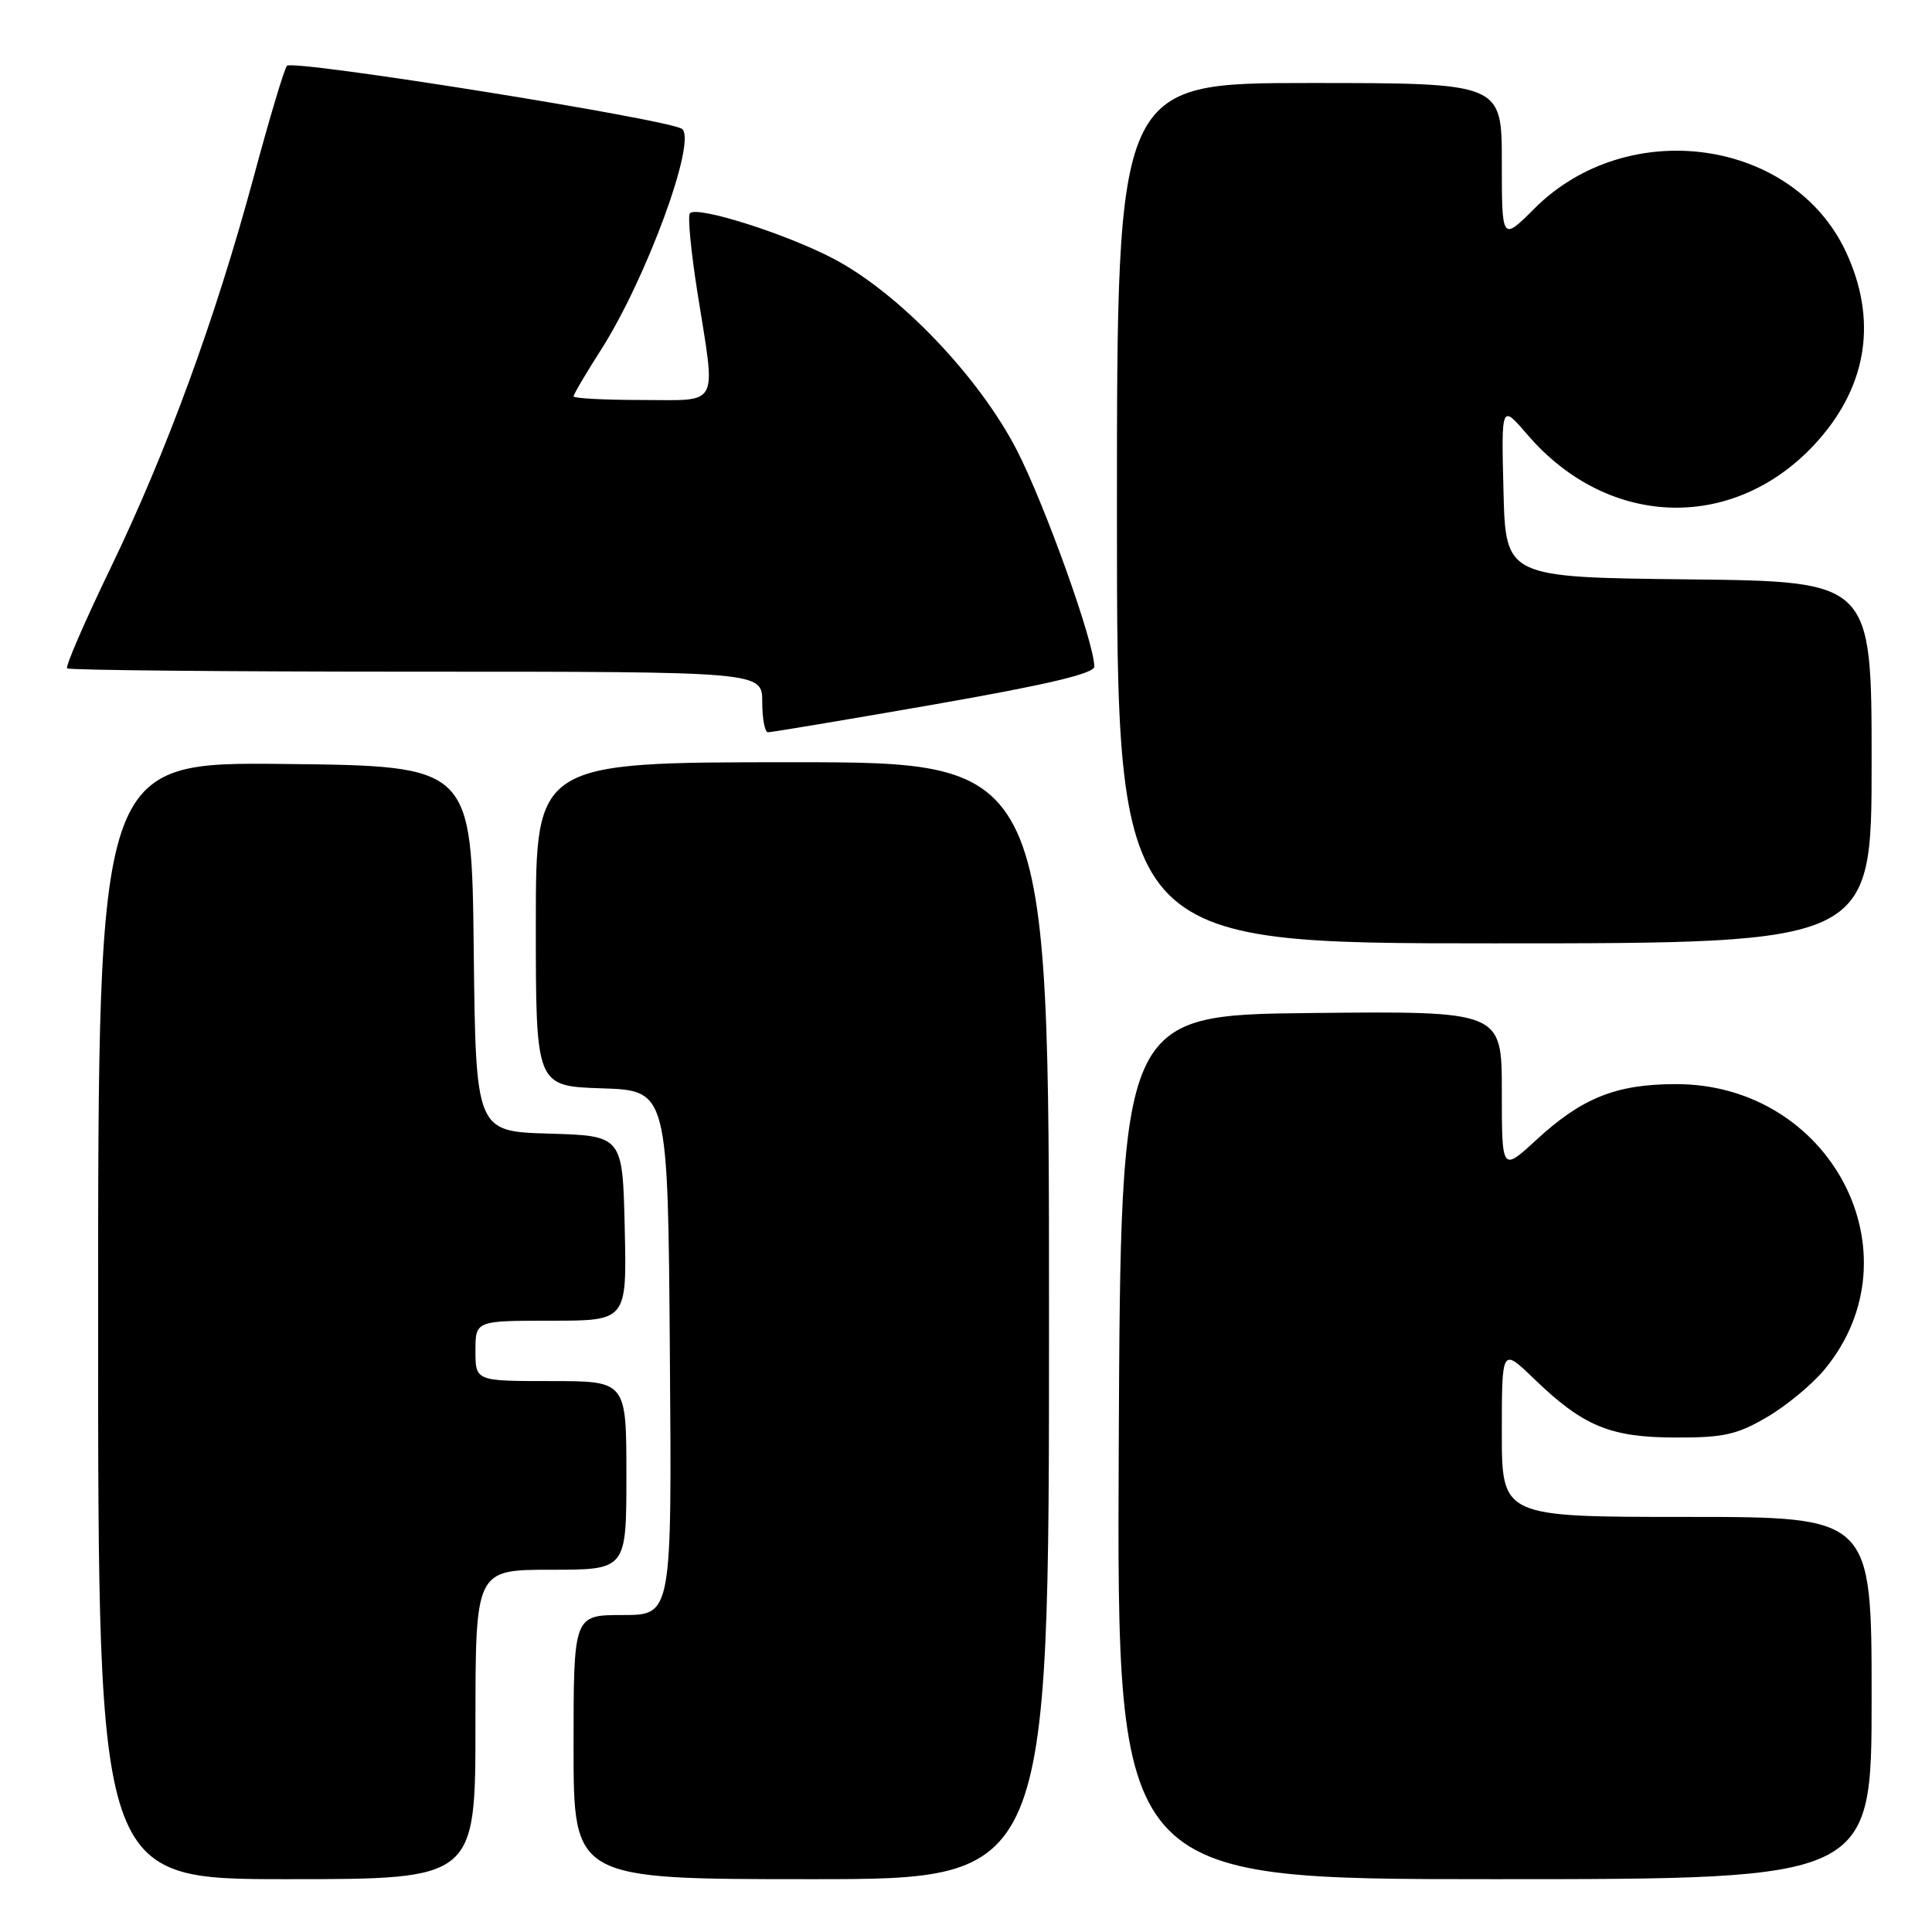 <?xml version="1.0" encoding="UTF-8" standalone="no"?>
<!DOCTYPE svg PUBLIC "-//W3C//DTD SVG 1.1//EN" "http://www.w3.org/Graphics/SVG/1.1/DTD/svg11.dtd" >
<svg xmlns="http://www.w3.org/2000/svg" xmlns:xlink="http://www.w3.org/1999/xlink" version="1.1" viewBox="0 0 256 256">
 <g >
 <path fill="currentColor"
d=" M 63.00 228.50 C 63.00 208.00 63.00 208.00 73.00 208.00 C 83.00 208.00 83.00 208.00 83.00 195.50 C 83.00 183.00 83.00 183.00 73.00 183.00 C 63.00 183.00 63.00 183.00 63.00 179.00 C 63.00 175.00 63.00 175.00 73.03 175.00 C 83.06 175.00 83.06 175.00 82.78 162.75 C 82.50 150.50 82.50 150.50 72.77 150.21 C 63.04 149.93 63.04 149.93 62.77 125.71 C 62.50 101.50 62.50 101.50 37.75 101.23 C 13.00 100.97 13.00 100.97 13.00 174.98 C 13.00 249.00 13.00 249.00 38.00 249.00 C 63.00 249.00 63.00 249.00 63.00 228.50 Z  M 139.00 175.00 C 139.00 101.00 139.00 101.00 105.00 101.00 C 71.00 101.00 71.00 101.00 71.00 122.46 C 71.00 143.92 71.00 143.92 79.75 144.21 C 88.50 144.50 88.50 144.50 88.76 179.25 C 89.03 214.00 89.03 214.00 82.51 214.00 C 76.00 214.00 76.00 214.00 76.00 231.50 C 76.00 249.00 76.00 249.00 107.50 249.00 C 139.00 249.00 139.00 249.00 139.00 175.00 Z  M 248.00 225.00 C 248.00 201.00 248.00 201.00 223.50 201.00 C 199.00 201.00 199.00 201.00 199.00 189.79 C 199.00 178.58 199.00 178.58 203.25 182.68 C 209.77 188.98 213.34 190.46 222.00 190.48 C 228.40 190.50 230.18 190.10 234.18 187.75 C 236.75 186.24 240.17 183.40 241.78 181.44 C 254.39 166.15 242.58 143.59 222.00 143.65 C 214.11 143.67 209.61 145.48 203.56 151.05 C 199.00 155.25 199.00 155.25 199.00 144.61 C 199.00 133.97 199.00 133.97 173.75 134.23 C 148.50 134.50 148.50 134.50 148.24 191.75 C 147.98 249.00 147.98 249.00 197.99 249.00 C 248.00 249.00 248.00 249.00 248.00 225.00 Z  M 248.00 101.02 C 248.00 77.04 248.00 77.04 223.75 76.77 C 199.50 76.50 199.50 76.50 199.22 65.03 C 198.93 53.56 198.93 53.56 202.36 57.56 C 213.19 70.22 230.19 70.54 240.98 58.29 C 247.48 50.90 248.74 42.27 244.60 33.38 C 237.59 18.34 215.67 15.28 203.32 27.63 C 199.00 31.95 199.00 31.95 199.00 21.47 C 199.00 11.00 199.00 11.00 173.50 11.00 C 148.00 11.00 148.00 11.00 148.00 68.00 C 148.00 125.00 148.00 125.00 198.00 125.00 C 248.00 125.00 248.00 125.00 248.00 101.02 Z  M 123.75 93.35 C 138.68 90.74 145.00 89.25 145.00 88.33 C 145.00 85.14 138.42 66.78 134.70 59.58 C 129.66 49.85 119.16 38.88 110.50 34.31 C 104.22 31.00 92.41 27.25 91.42 28.25 C 91.10 28.57 91.55 33.31 92.42 38.79 C 94.87 54.24 95.52 53.00 85.00 53.00 C 80.05 53.00 76.00 52.78 76.00 52.52 C 76.00 52.26 77.62 49.50 79.60 46.41 C 85.60 37.03 92.31 18.80 90.40 17.10 C 89.02 15.87 38.75 7.83 38.02 8.72 C 37.66 9.15 35.67 15.80 33.60 23.50 C 28.54 42.23 22.12 59.78 14.63 75.31 C 11.23 82.35 8.65 88.31 8.89 88.56 C 9.13 88.80 29.96 89.00 55.17 89.00 C 101.00 89.00 101.00 89.00 101.00 93.00 C 101.00 95.20 101.34 97.01 101.75 97.03 C 102.16 97.04 112.06 95.39 123.75 93.35 Z "/>
</g>
</svg>